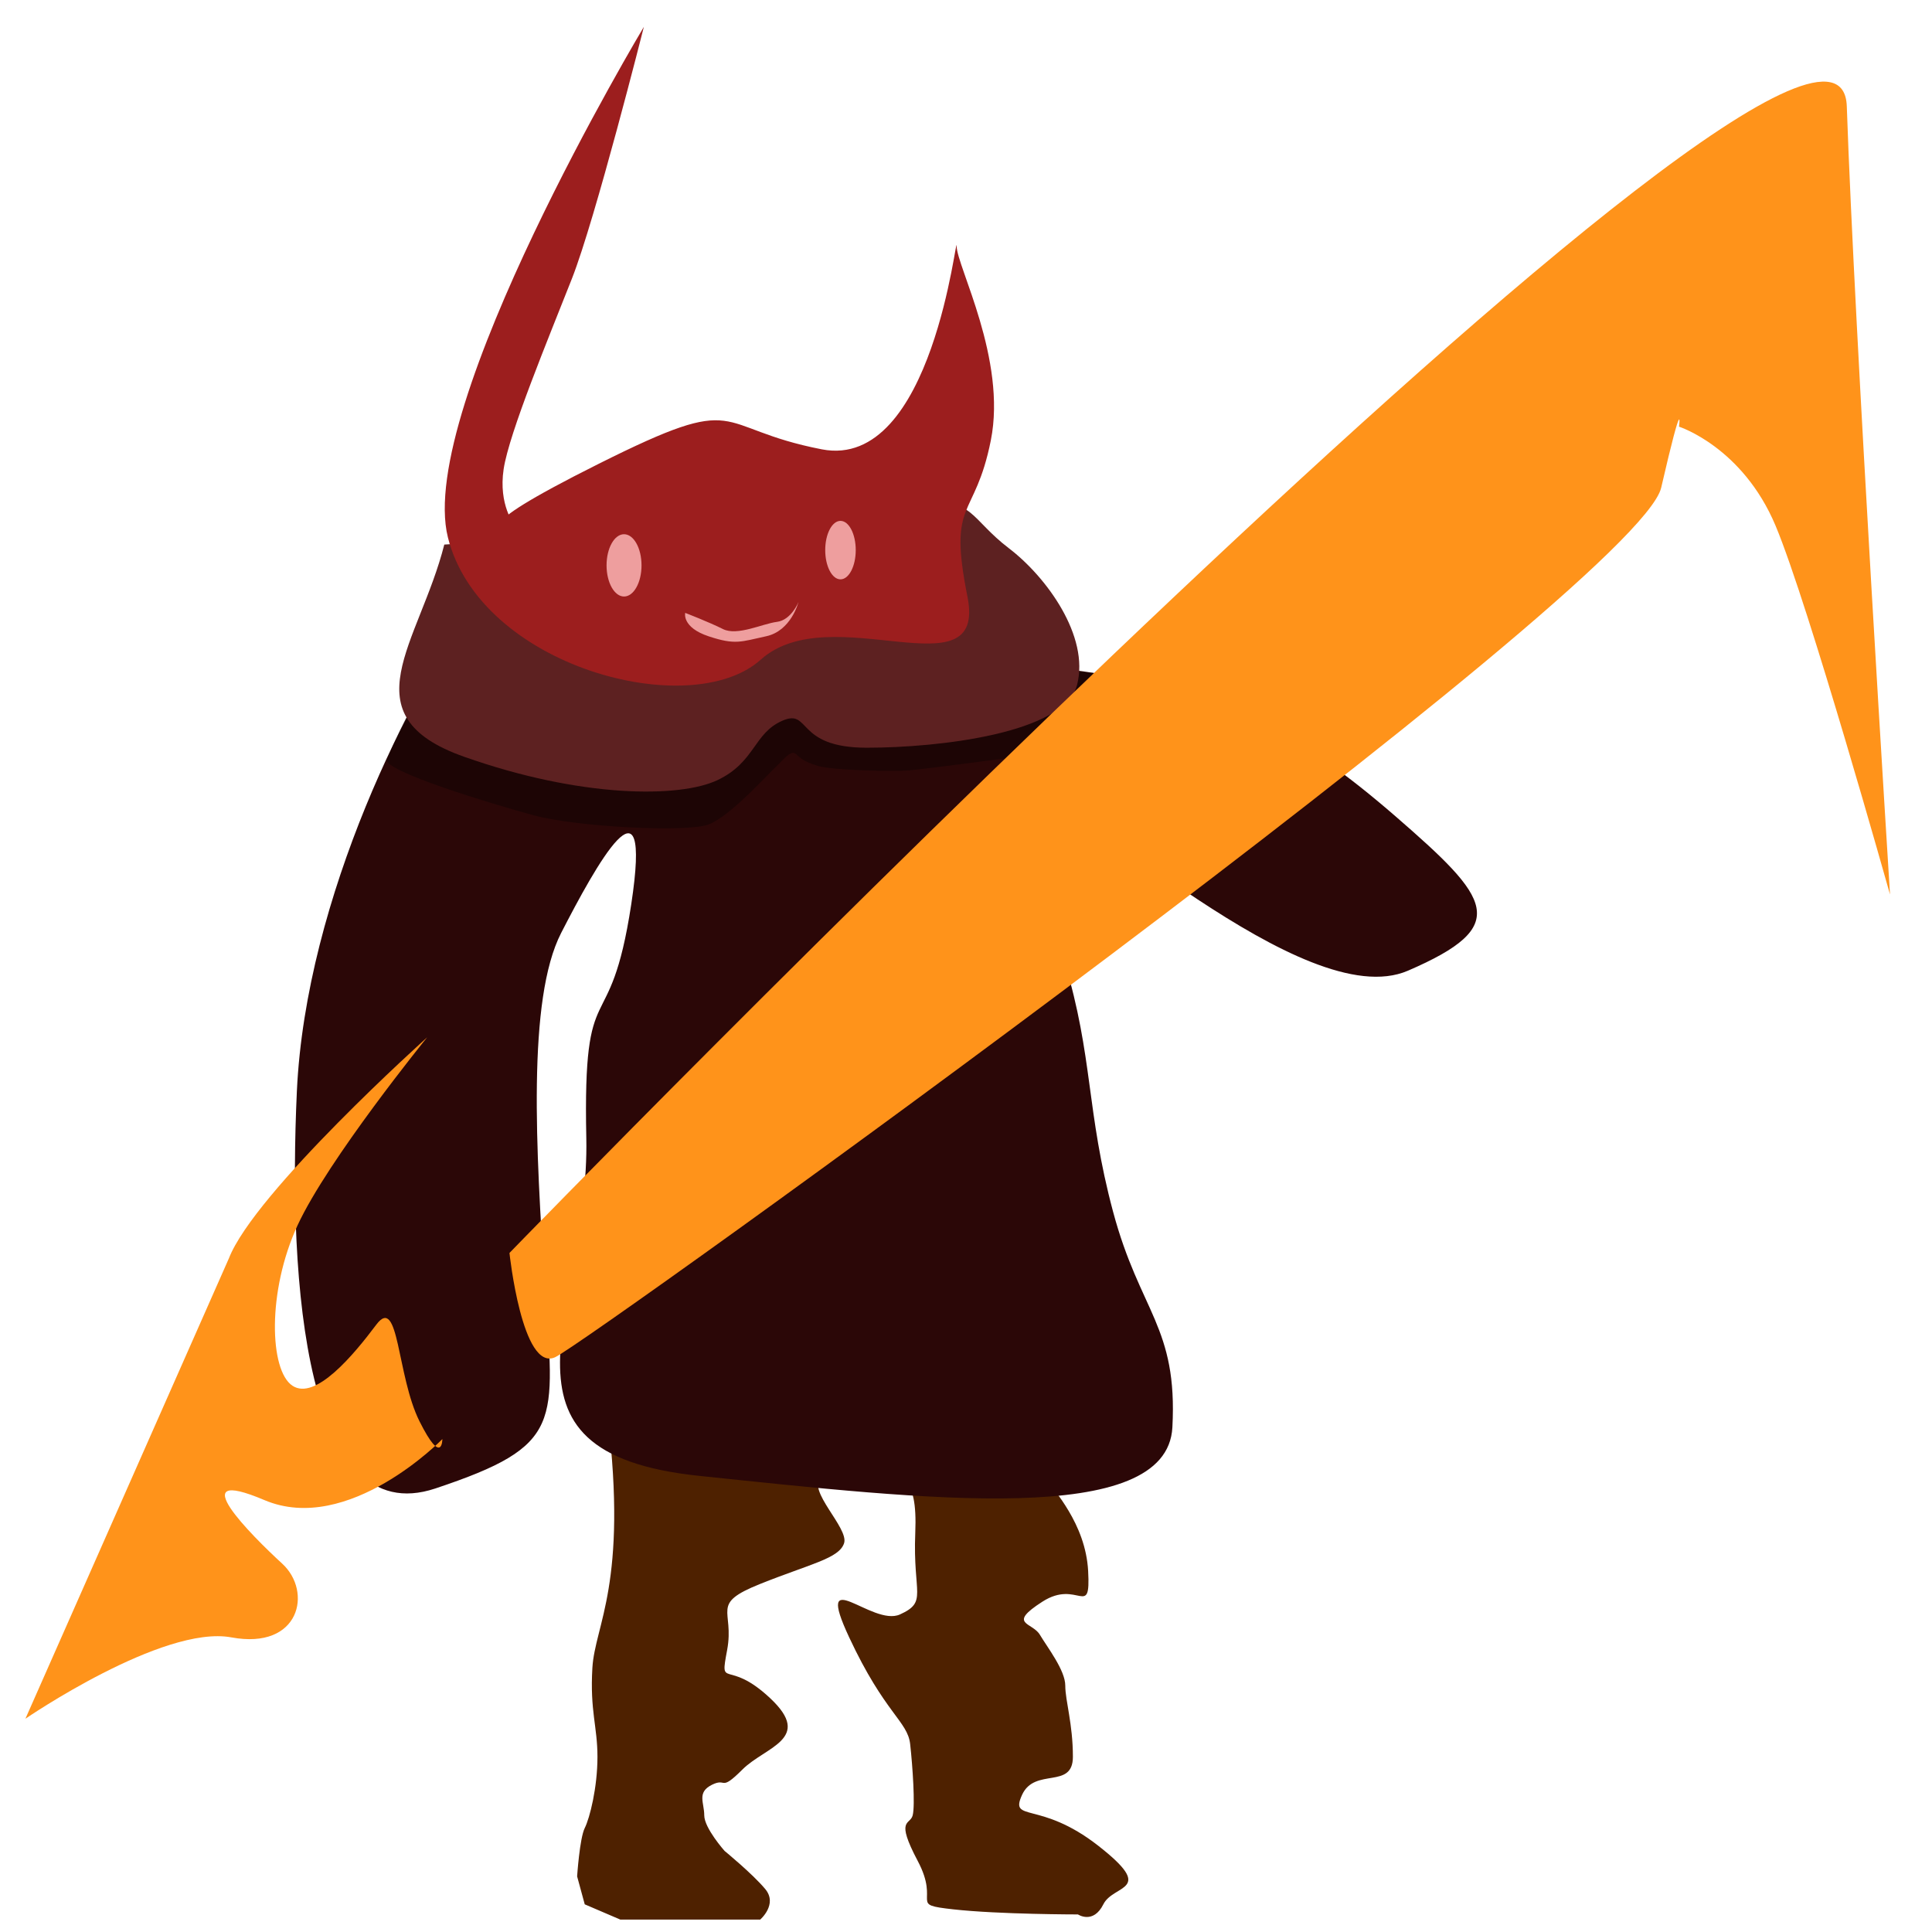 <?xml version="1.0" encoding="UTF-8" standalone="no"?>
<!-- Created with Inkscape (http://www.inkscape.org/) -->

<svg
   width="256"
   height="256"
   viewBox="0 0 67.733 67.733"
   version="1.1"
   id="svg1"
   xml:space="preserve"
   inkscape:version="1.3 (0e150ed6c4, 2023-07-21)"
   sodipodi:docname="Demon.svg"
   xmlns:inkscape="http://www.inkscape.org/namespaces/inkscape"
   xmlns:sodipodi="http://sodipodi.sourceforge.net/DTD/sodipodi-0.dtd"
   xmlns="http://www.w3.org/2000/svg"
   xmlns:svg="http://www.w3.org/2000/svg"><sodipodi:namedview
     id="namedview1"
     pagecolor="#505050"
     bordercolor="#ffffff"
     borderopacity="1"
     inkscape:showpageshadow="0"
     inkscape:pageopacity="0"
     inkscape:pagecheckerboard="1"
     inkscape:deskcolor="#505050"
     inkscape:document-units="mm"
     inkscape:zoom="2.9683221"
     inkscape:cx="409.15371"
     inkscape:cy="128.1869"
     inkscape:window-width="1920"
     inkscape:window-height="1009"
     inkscape:window-x="-8"
     inkscape:window-y="-8"
     inkscape:window-maximized="1"
     inkscape:current-layer="layer1" /><defs
     id="defs1" /><g
     inkscape:label="Шар 1"
     inkscape:groupmode="layer"
     id="layer1"><path
       style="fill:#4e2100;fill-opacity:1;stroke:#000000;stroke-width:0"
       d="m 21.303,49.649 c 0.713,5.883 -0.446,7.309 -0.535,8.824 -0.089,1.515 0.178,2.05 0.178,3.12 0,1.07 -0.267,2.139 -0.446,2.496 -0.178,0.357 -0.267,1.694 -0.267,1.694 l 0.267,0.98 1.248,0.535 c 0,0 0.98,0 1.783,0 0.802,0 3.12,0 3.12,0 0,0 0.624,-0.535 0.178,-1.07 -0.446,-0.535 -1.426,-1.337 -1.426,-1.337 0,0 -0.713,-0.802 -0.713,-1.248 0,-0.446 -0.267,-0.802 0.267,-1.07 0.535,-0.267 0.267,0.267 1.07,-0.535 0.802,-0.802 2.496,-1.07 0.98,-2.496 -1.515,-1.426 -1.783,-0.267 -1.515,-1.694 0.267,-1.426 -0.624,-1.604 1.159,-2.318 1.783,-0.713 2.763,-0.891 2.941,-1.426 0.178,-0.535 -1.337,-1.872 -0.802,-2.318 0.535,-0.446 0.98,-1.694 1.872,-0.802 0.891,0.891 1.515,0.624 1.426,2.763 -0.089,2.139 0.446,2.407 -0.535,2.852 -0.98,0.446 -3.031,-1.872 -1.783,0.802 1.248,2.674 2.05,2.941 2.139,3.744 0.089,0.802 0.178,2.139 0.089,2.496 -0.089,0.357 -0.624,0.089 0.178,1.604 0.802,1.515 -0.357,1.515 1.248,1.694 1.604,0.178 4.368,0.178 4.368,0.178 0,0 0.535,0.357 0.891,-0.357 0.357,-0.713 1.872,-0.446 -0.178,-2.05 -2.05,-1.604 -3.12,-0.802 -2.674,-1.783 0.446,-0.98 1.783,-0.178 1.783,-1.337 0,-1.159 -0.267,-1.961 -0.267,-2.496 0,-0.535 -0.624,-1.337 -0.891,-1.783 -0.267,-0.446 -1.159,-0.357 0.089,-1.159 1.248,-0.802 1.694,0.624 1.604,-1.07 -0.089,-1.694 -1.248,-2.852 -1.426,-3.209 -0.178,-0.357 0.267,-0.624 0,-1.515 -0.267,-0.891 1.515,-0.446 -1.159,-1.248 -2.674,-0.802 -3.565,-1.248 -4.813,-1.07 -1.248,0.178 -1.337,0.535 -3.209,0.802 -1.872,0.267 -3.565,0.267 -4.1,0.267 -0.535,0 -1.694,0.267 -1.694,0.267 z"
       id="path17" /><path
       style="fill:#2b0707;fill-opacity:1;stroke:#000000;stroke-width:0"
       d="m 16.648,21.237 c -2.206,2.899 -5.925,10.211 -6.24,17.018 -0.315,6.807 0.315,15.442 4.853,13.929 4.538,-1.513 4.16,-2.269 3.845,-7.059 -0.315,-4.79 -0.63,-10.085 0.567,-12.417 1.198,-2.332 3.214,-5.988 2.458,-1.008 -0.756,4.979 -1.702,2.206 -1.576,8.194 0.126,5.988 -3.908,11.03 3.971,11.849 7.879,0.819 16.387,1.828 16.576,-1.702 0.189,-3.53 -1.135,-4.034 -2.08,-7.563 -0.945,-3.53 -0.693,-5.42 -1.702,-8.761 -1.008,-3.341 -2.71,-5.862 -1.135,-5.862 1.576,0 9.517,7.752 13.173,6.177 3.656,-1.576 2.899,-2.521 -0.441,-5.42 -3.341,-2.899 -5.61,-3.971 -8.887,-4.727 C 36.754,23.128 16.648,21.237 16.648,21.237 Z"
       id="path16" /><path
       style="fill:#000000;fill-opacity:0.317;stroke:#000000;stroke-width:0"
       d="m 14.239,25.159 c 0,0 -0.535,1.07 -0.669,1.471 -0.134,0.401 3.677,1.56 5.17,1.961 1.493,0.401 5.348,0.602 6.106,0.312 0.758,-0.29 2.05,-1.738 2.318,-1.983 0.267,-0.245 0.557,-0.646 0.735,-0.49 0.178,0.156 0.267,0.267 0.78,0.423 0.513,0.156 2.652,0.201 3.187,0.156 0.535,-0.045 3.387,-0.423 3.387,-0.423 l 3.12,-2.986 -1.226,-0.111 -12.568,1.292 z"
       id="path20" /><path
       style="fill:#5d2121;fill-opacity:1;stroke:#000000;stroke-width:0"
       d="m 15.576,19.093 c -0.882,3.467 -3.404,5.988 0.693,7.437 4.097,1.45 7.563,1.45 8.887,0.819 1.324,-0.63 1.261,-1.639 2.269,-2.08 1.008,-0.441 0.441,0.945 2.962,0.945 2.521,0 6.933,-0.504 7.374,-2.206 0.441,-1.702 -1.071,-3.782 -2.395,-4.79 -1.324,-1.008 -1.324,-1.828 -2.836,-1.45 -1.513,0.378 -16.955,1.324 -16.955,1.324 z"
       id="path10" /><path
       style="fill:#9c1e1e;fill-opacity:1;stroke:#000000;stroke-width:0"
       d="m 18.034,18.4 c 0,0 -2.206,0.441 2.962,-2.143 5.168,-2.584 3.908,-1.261 7.816,-0.504 3.908,0.756 4.727,-7.816 4.727,-7.122 0,0.693 1.765,3.971 1.198,6.807 -0.567,2.836 -1.513,2.017 -0.819,5.483 0.693,3.467 -4.79,0 -7.248,2.206 -2.458,2.206 -9.832,0.252 -10.967,-4.286 -1.135,-4.538 6.87,-17.9 6.87,-17.9 0,0 -1.702,6.744 -2.521,8.824 -0.819,2.08 -2.206,5.42 -2.395,6.681 -0.189,1.261 0.378,1.954 0.378,1.954 z"
       id="path9" /><ellipse
       style="fill:#ee9e9e;fill-opacity:1;stroke:#000000;stroke-width:0"
       id="path11"
       cx="21.878"
       cy="19.821"
       rx="0.613"
       ry="1.092" /><ellipse
       style="fill:#ee9e9e;fill-opacity:1;stroke:#000000;stroke-width:0"
       id="path12"
       cx="29.466"
       cy="19.286"
       rx="0.535"
       ry="1.025" /><path
       style="fill:#ee9e9e;fill-opacity:1;stroke:#000000;stroke-width:0"
       d="m 24.022,21.488 c 0,0 -0.126,0.504 0.819,0.819 0.945,0.315 1.135,0.189 2.017,0 0.882,-0.189 1.135,-1.198 1.135,-1.198 0,0 -0.252,0.63 -0.756,0.693 -0.504,0.063 -1.387,0.504 -1.891,0.252 -0.504,-0.252 -1.324,-0.567 -1.324,-0.567 z"
       id="path15" /><path
       style="fill:#ff931a;fill-opacity:1;stroke:#000000;stroke-width:0"
       d="M 8.022,44.122 0.891,60.256 c 0,0 4.813,-3.298 7.22,-2.852 2.407,0.446 2.852,-1.604 1.783,-2.585 -1.07,-0.98 -3.565,-3.476 -0.624,-2.228 2.941,1.248 6.239,-2.139 6.239,-2.139 0,0 0,0.98 -0.802,-0.624 -0.802,-1.604 -0.713,-4.457 -1.515,-3.387 -0.802,1.07 -2.139,2.674 -2.941,2.139 -0.802,-0.535 -0.891,-3.298 0.178,-5.616 1.07,-2.318 4.546,-6.596 4.546,-6.596 0,0 -6.061,5.437 -6.953,7.755 z"
       id="path18" /><path
       style="fill:#ff931a;fill-opacity:1;stroke:#000000;stroke-width:0"
       d="m 17.861,43.927 c 0,0 46.618,-48.044 46.885,-40.2 0.267,7.844 1.515,27.632 1.515,27.632 0,0 -2.852,-10.161 -4.011,-12.925 -1.159,-2.763 -3.387,-3.476 -3.387,-3.476 0,0 0.178,-1.337 -0.624,2.139 -0.802,3.476 -37.615,29.95 -38.774,30.484 -1.159,0.535 -1.604,-3.655 -1.604,-3.655 z"
       id="path19" /></g></svg>
